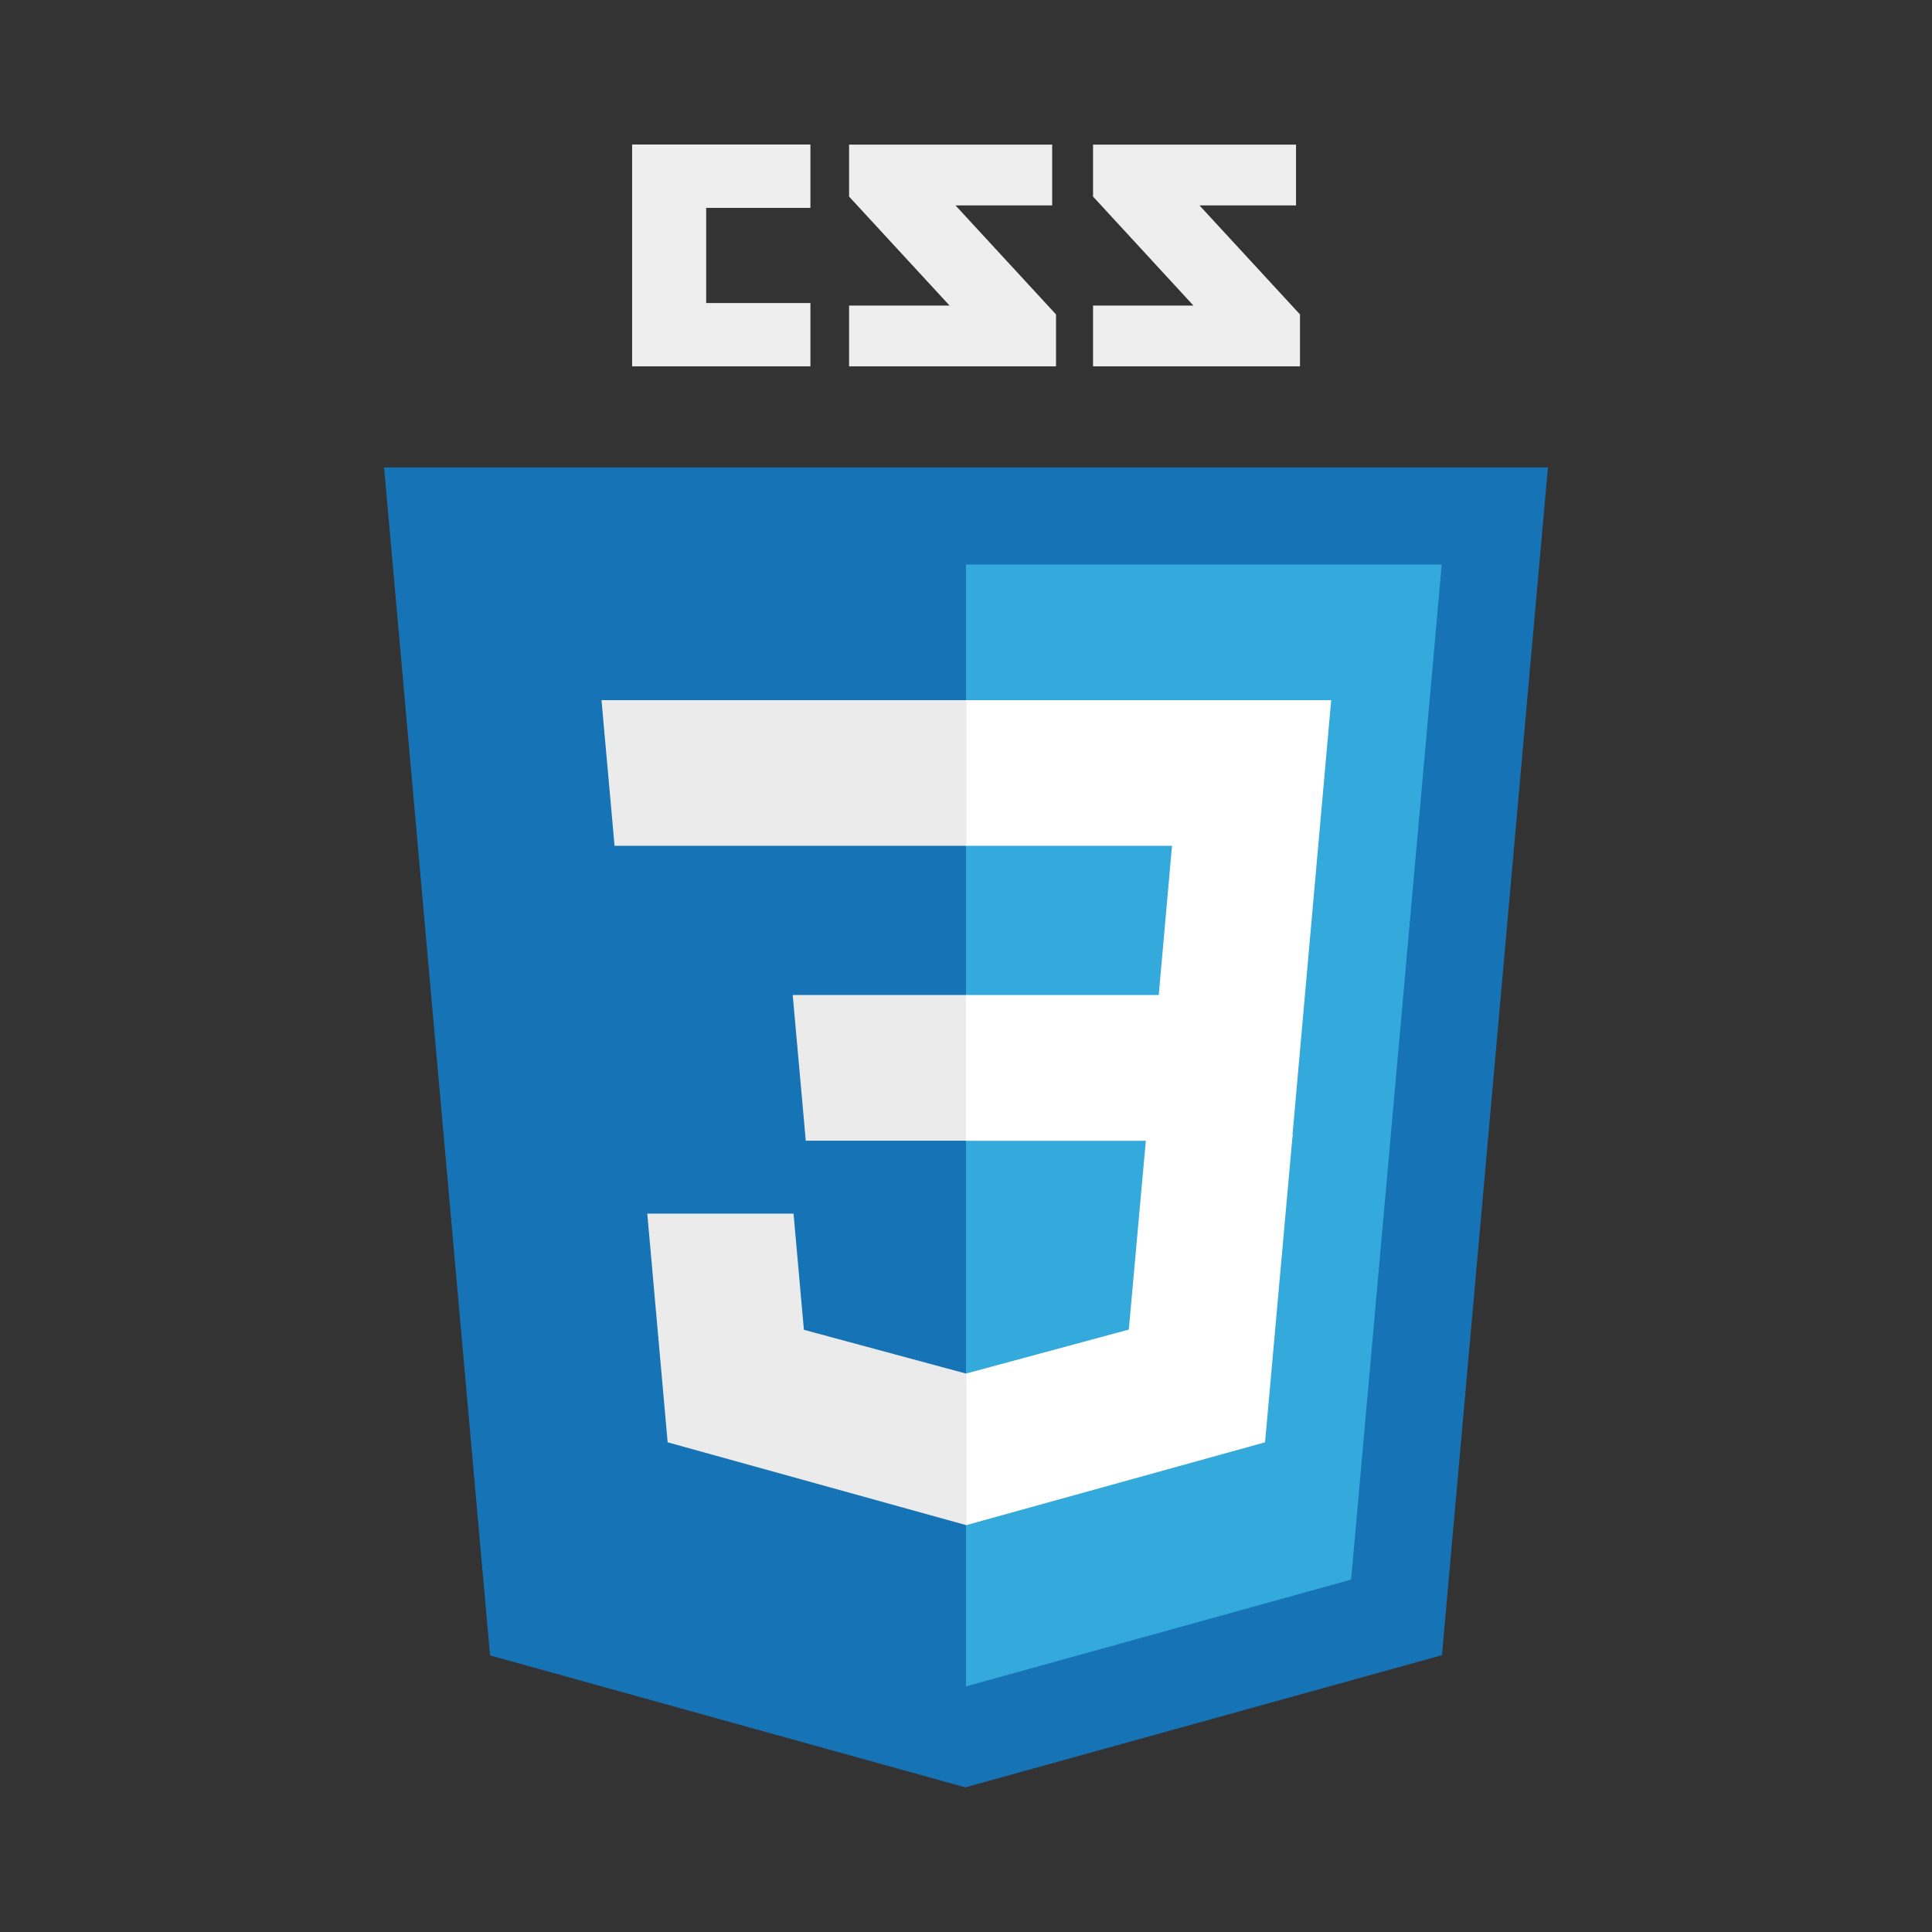 <?xml version="1.0" encoding="UTF-8"?>
<svg id="Layer_2" data-name="Layer 2" xmlns="http://www.w3.org/2000/svg" viewBox="0 0 165.9 165.9">
  <rect x="0" y="0" width="165.9" height="165.9" fill="#333333" stroke="none"/>
  <defs>
    <style>
      .cls-1 {
        fill: transparent;
      }

      .cls-1, .cls-2, .cls-3, .cls-4, .cls-5, .cls-6 {
        stroke-width: 0px;
      }

      .cls-2 {
        fill: #34a9db;
      }

      .cls-3 {
        fill: #ebebeb;
      }

      .cls-4 {
        fill: #fff;
      }

      .cls-5 {
        fill: #EEEEEE;
      }

      .cls-6 {
        fill: #1673b6;
      }
    </style>
  </defs>
  <g id="Layer_1-2" data-name="Layer 1">
    <g>
      <rect class="cls-1" width="165.9" height="165.9" rx="14.17" ry="14.17"/>
      <g>
        <path class="cls-5" d="M111.29,17.64h-8.29l8.63,9.36v4.46h-17.77v-5.22h8.62l-8.62-9.36v-4.46h17.43s0,5.22,0,5.22ZM90.34,17.64h-8.29l8.63,9.36v4.46h-17.77v-5.22h8.63l-8.63-9.36v-4.46h17.44v5.22ZM69.59,17.85h-8.95v8.17h8.95v5.44h-15.31V12.41h15.31s0,5.44,0,5.44Z"/>
        <path class="cls-6" d="M42.08,142.15l-9.1-102.01h99.94l-9.1,101.99-40.93,11.35s-40.81-11.33-40.81-11.33Z"/>
        <path class="cls-2" d="M82.95,144.81l33.07-9.17,7.78-87.16h-40.85v96.32Z"/>
        <path class="cls-4" d="M82.95,85.44h16.55l1.14-12.81h-17.7v-12.51h31.37l-.3,3.36-3.07,34.48h-28v-12.51Z"/>
        <path class="cls-3" d="M83.02,117.93l-.06.02-13.93-3.76-.89-9.98h-12.56l1.75,19.64,25.63,7.11.06-.02v-13.02h0Z"/>
        <path class="cls-4" d="M98.44,97.42l-1.51,16.75-13.95,3.77v13.02l25.65-7.11.19-2.11,2.18-24.32h-12.55Z"/>
        <path class="cls-3" d="M82.99,60.12v12.51h-30.22l-.25-2.81-.57-6.34-.3-3.36s31.34,0,31.34,0ZM82.95,85.44v12.51h-13.76l-.25-2.81-.57-6.34-.3-3.36h14.88Z"/>
      </g>
    </g>
  </g>
</svg>